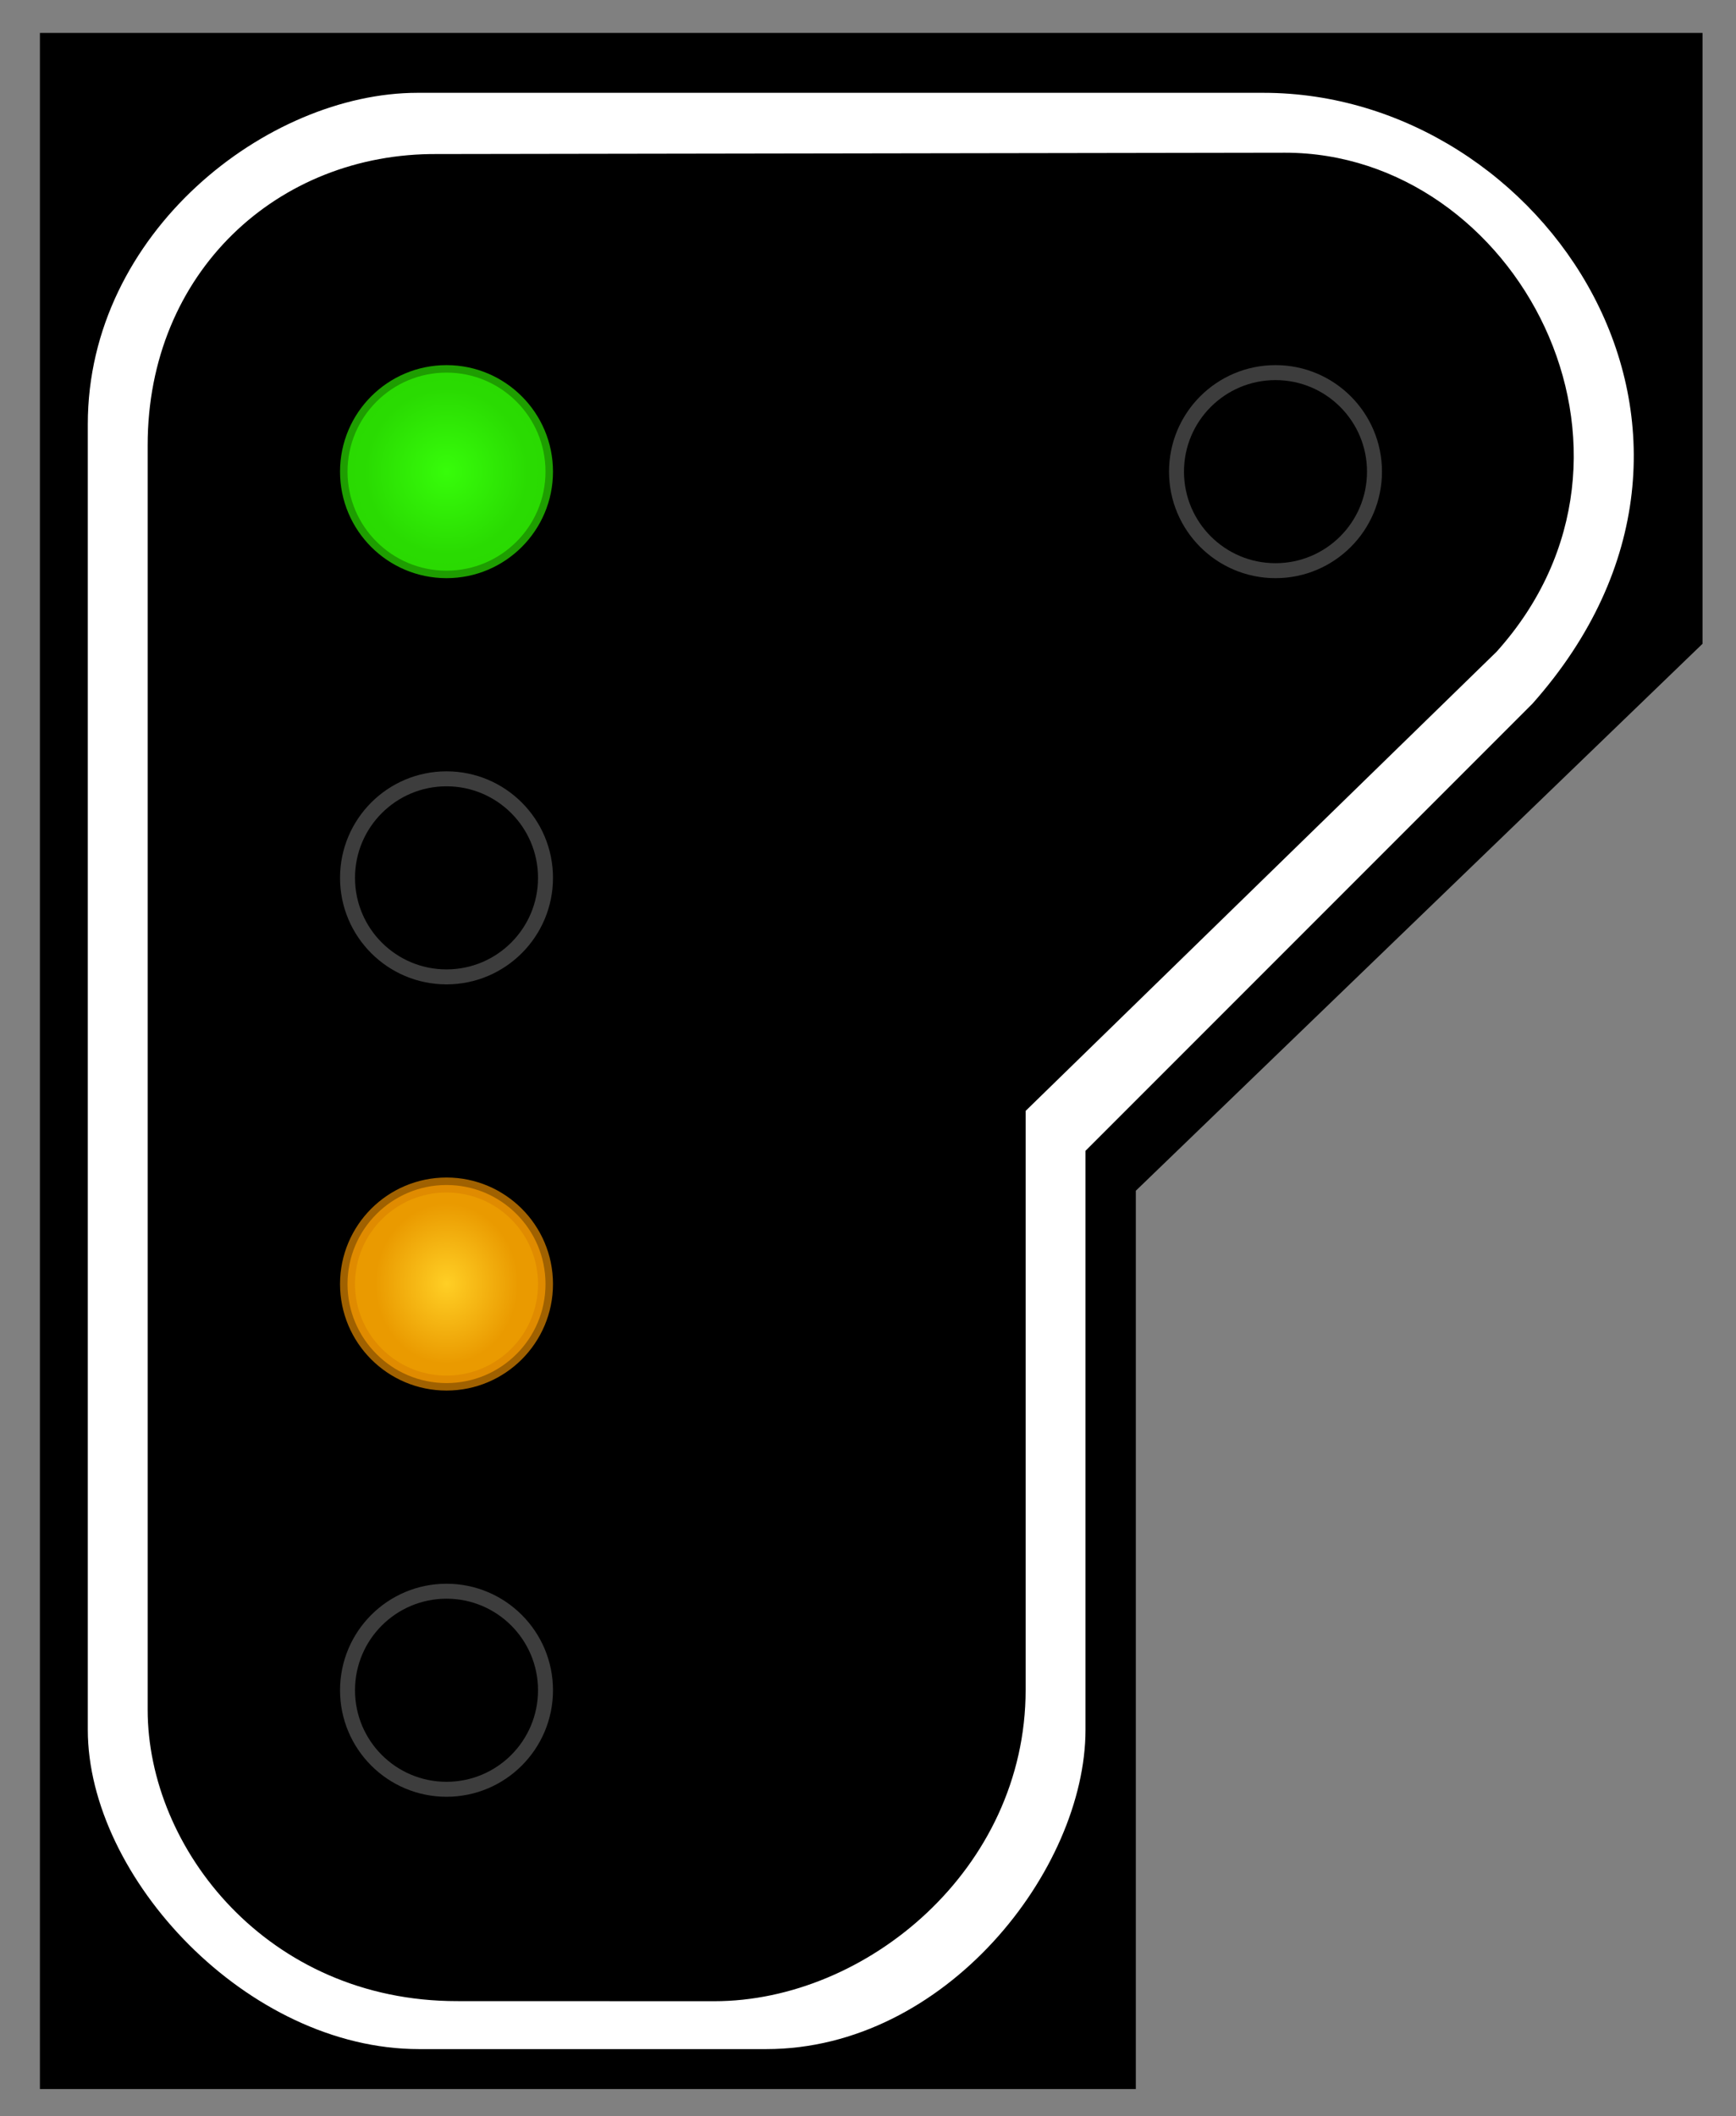 <?xml version="1.0" encoding="UTF-8" standalone="no"?>
<!-- Originally created with Inkscape, optimised by hand -->
<svg
   xmlns="http://www.w3.org/2000/svg"
   xmlns:xlink="http://www.w3.org/1999/xlink"
   width="87"
   height="106"
   version="1.1">
  <rect width="100%" height="100%" fill="#808080" stroke="none"/>
  <defs>
    <radialGradient
       id="GradientVert"
       cx="22.377"
       cy="23.627"
       r="5.348"
       gradientUnits="userSpaceOnUse"
       gradientTransform="matrix(0.761,2.650145e-6,-2.696383e-6,0.774,5.349,5.334)">
      <stop stop-color="#37fd0a" offset="0"/>
      <stop stop-color="#2adb02" offset="1"/>
    </radialGradient>
    <radialGradient
       id="GradientRouge"
       cx="22.377"
       cy="43.976"
       r="5.311"
       gradientUnits="userSpaceOnUse"
       gradientTransform="matrix(0.786,-5.593156e-6,5.688322e-6,0.799,4.788,8.822)">
      <stop stop-color="#fd1111" offset="0"/>
      <stop stop-color="#da0101" offset="1"/>
    </radialGradient>
    <radialGradient
       id="GradientJaune"
       cx="22.377"
       cy="64.324"
       r="5.148"
       gradientUnits="userSpaceOnUse"
       gradientTransform="matrix(0.697,1.649579e-6,-1.845613e-6,0.779,6.791,14.198)">
      <stop stop-color="#ffcf25" offset="0"/>
      <stop stop-color="#ea9a00" offset="1"/>
    </radialGradient>
    <radialGradient
       id="GradientBlanc"
       cx="22.377"
       cy="84.673"
       r="5.336"
       gradientUnits="userSpaceOnUse"
       gradientTransform="matrix(0.734,4.697551e-6,-4.867965e-6,0.76,5.957,20.287)">
      <stop stop-color="#efeacf" offset="0"/>
      <stop stop-color="#d9d4b6" offset="1"/>
    </radialGradient>
  </defs>
  <path
     style="fill:#000;stroke:none"
     d="M 2,1.65 L 85.322,1.65 L 85.322,32.25 L 56.922,59.65 L 56.922,104.65 L 2,104.65 L 2,1.65 z " />
  <path
     style="fill:#fff;fill-rule:evenodd;stroke:none"
     d="M 20.922,4.65 L 63.322,4.65 C 77.4,4.65 88.878,21.65 76.8,35.25 L 54.4,57.65 L 54.4,86.65 C 54.4,93.65 47.4,102.65 38.4,102.65 L 21,102.65 C 12.4,102.65 4.4,94.05 4.4,86.65 L 4.4,21.25 C 4.4,11.65 13.4,4.65 20.922,4.65 z 
        M 21.929,7.717 L 64.4,7.65 C 75.985,7.65 84,22.65 75,32.65 L 51.4,55.65 L 51.4,84.65 C 51.4,93.65 43.4,100.252 35.8,100.25 L 22.899,100.246 C 13.4,100.243 7.4,92.592 7.4,85.65 L 7.4,22.301 C 7.4,13.65 13.915,7.65 21.929,7.717 z" />
  <!-- fill:none;stroke:#3d3d3d;stroke-opacity:1;stroke-width:0.75 -->
  <circle
     id="Vert"
     style="fill:url(#GradientVert);stroke:#2ada02;stroke-width:0.75;stroke-opacity:0.725"
     cx="22.377"
     cy="23.627"
     r="4.961"/>
  <circle
     id="Rouge"
     style="fill:none;stroke:#3d3d3d;stroke-opacity:1;stroke-width:0.75"
     cx="22.377"
     cy="43.976"
     r="4.961"/>
  <circle
     id="Jaune"
     style="fill:url(#GradientJaune);stroke:#dc8600;stroke-width:0.75;stroke-opacity:0.725"
     cx="22.377"
     cy="64.324"
     r="4.961"/>
  <circle
     id="Blanc"
     style="fill:none;stroke:#3d3d3d;stroke-opacity:1;stroke-width:0.75"
     cx="22.377"
     cy="84.673"
     r="4.961"/>
  <circle
     id="Jaune2"
     style="fill:none;stroke:#3d3d3d;stroke-opacity:1;stroke-width:0.75"
     cx="63.922"
     cy="23.627"
     r="4.961"/>
</svg>
